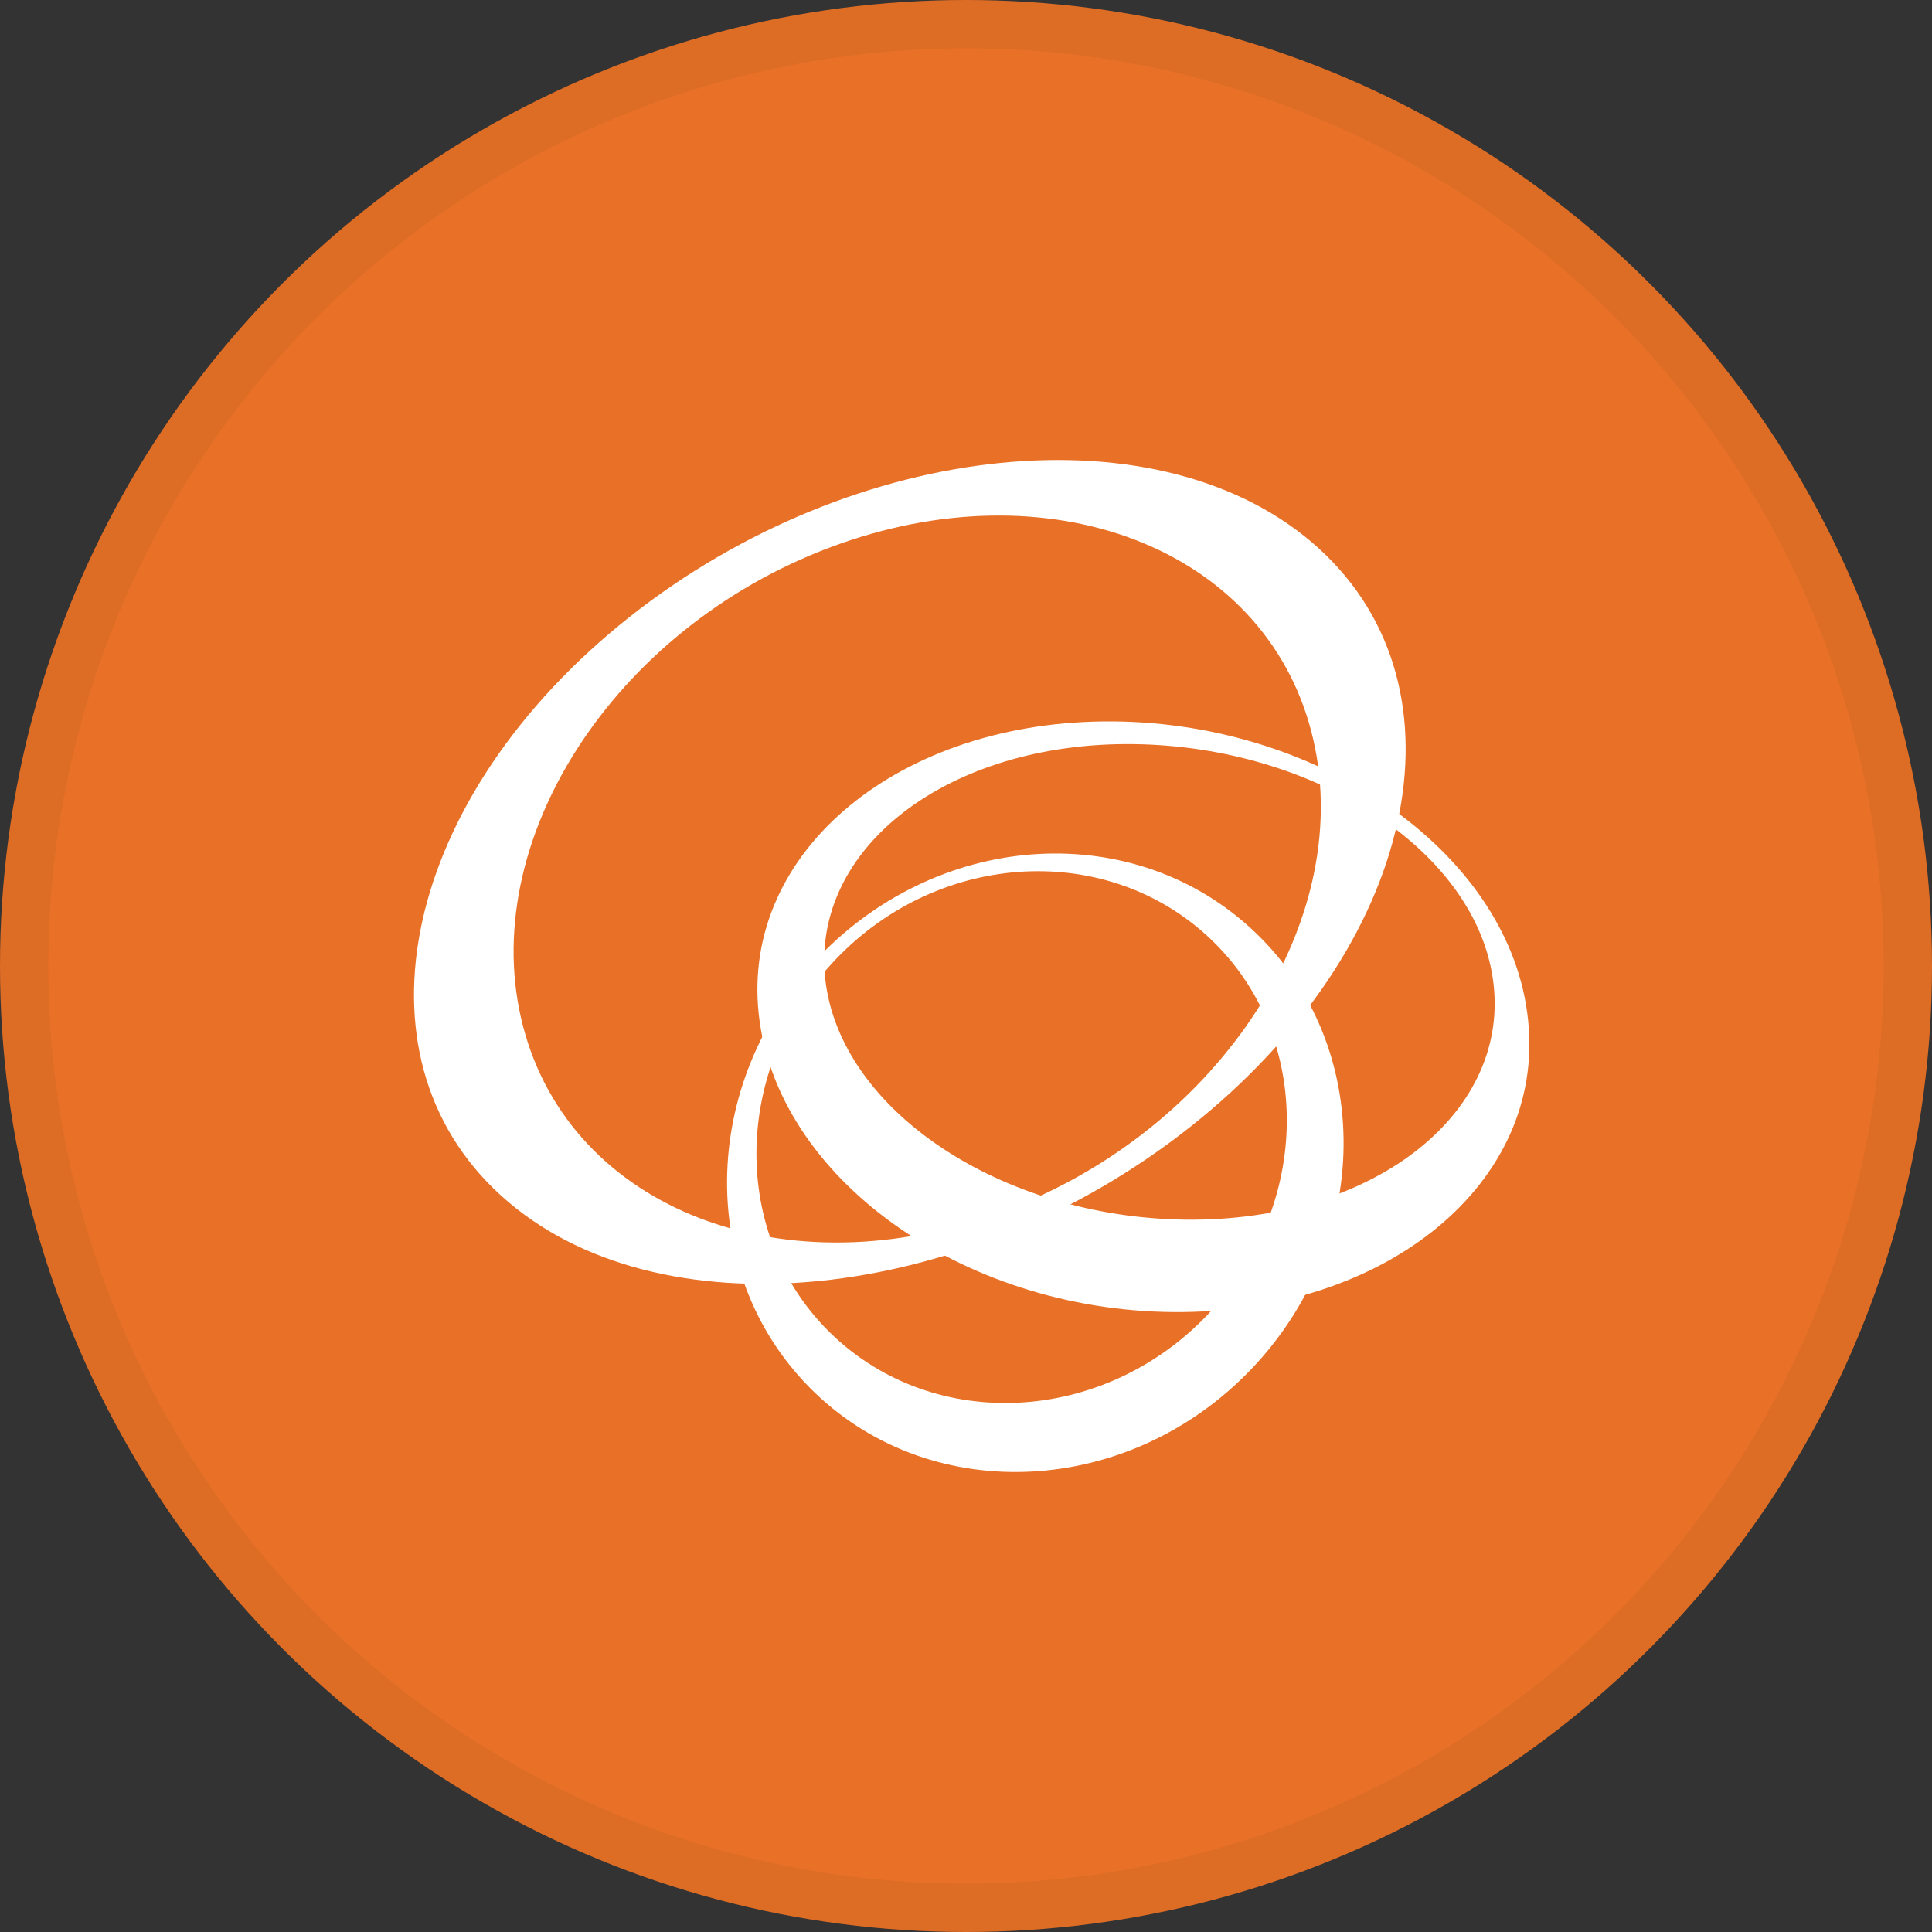 <svg width="40" height="40" viewBox="0 0 40 40" fill="none" xmlns="http://www.w3.org/2000/svg">
<rect x="0" y="0" width="40" height="40" fill="#333333" stroke="none"/>
<circle cx="20" cy="20" r="20" fill="#E87127"/>
<path d="M17.086 20.27C16.786 17.55 19.639 15.362 23.462 15.406C27.284 15.451 30.624 17.668 30.924 20.388C31.224 23.107 28.37 25.296 24.548 25.252C20.726 25.207 17.386 22.986 17.086 20.27ZM31.637 21.117C31.292 17.741 27.446 14.973 23.048 14.936C18.65 14.899 15.347 17.607 15.708 20.988C16.068 24.368 19.899 27.132 24.297 27.165C28.694 27.197 31.998 24.494 31.637 21.117Z" fill="white"/>
<path d="M24.993 27.23C22.829 29.491 19.351 29.662 17.231 27.635C15.111 25.608 15.14 22.123 17.308 19.857C19.477 17.591 22.954 17.425 25.074 19.451C27.194 21.478 27.162 24.964 24.993 27.23ZM16.968 19.796C14.451 22.431 14.41 26.476 16.875 28.839C19.339 31.202 23.384 30.979 25.901 28.352C28.418 25.726 28.463 21.673 25.994 19.31C23.526 16.947 19.509 17.165 16.968 19.796Z" fill="white"/>
<path d="M17.198 11.329C21.701 9.638 26.156 11.329 27.149 15.143C28.142 18.957 25.293 23.383 20.785 25.073C16.278 26.764 11.824 25.053 10.831 21.255C9.837 17.457 12.691 13.015 17.198 11.329ZM13.031 12.776C8.354 16.48 7.166 21.839 10.373 24.753C13.579 27.667 19.967 27.031 24.644 23.33C29.322 19.63 30.505 14.267 27.303 11.353C24.101 8.439 17.705 9.075 13.031 12.776Z" fill="white"/>
<circle cx="20" cy="20" r="19.5" stroke="black" stroke-opacity="0.05"/>
</svg>
